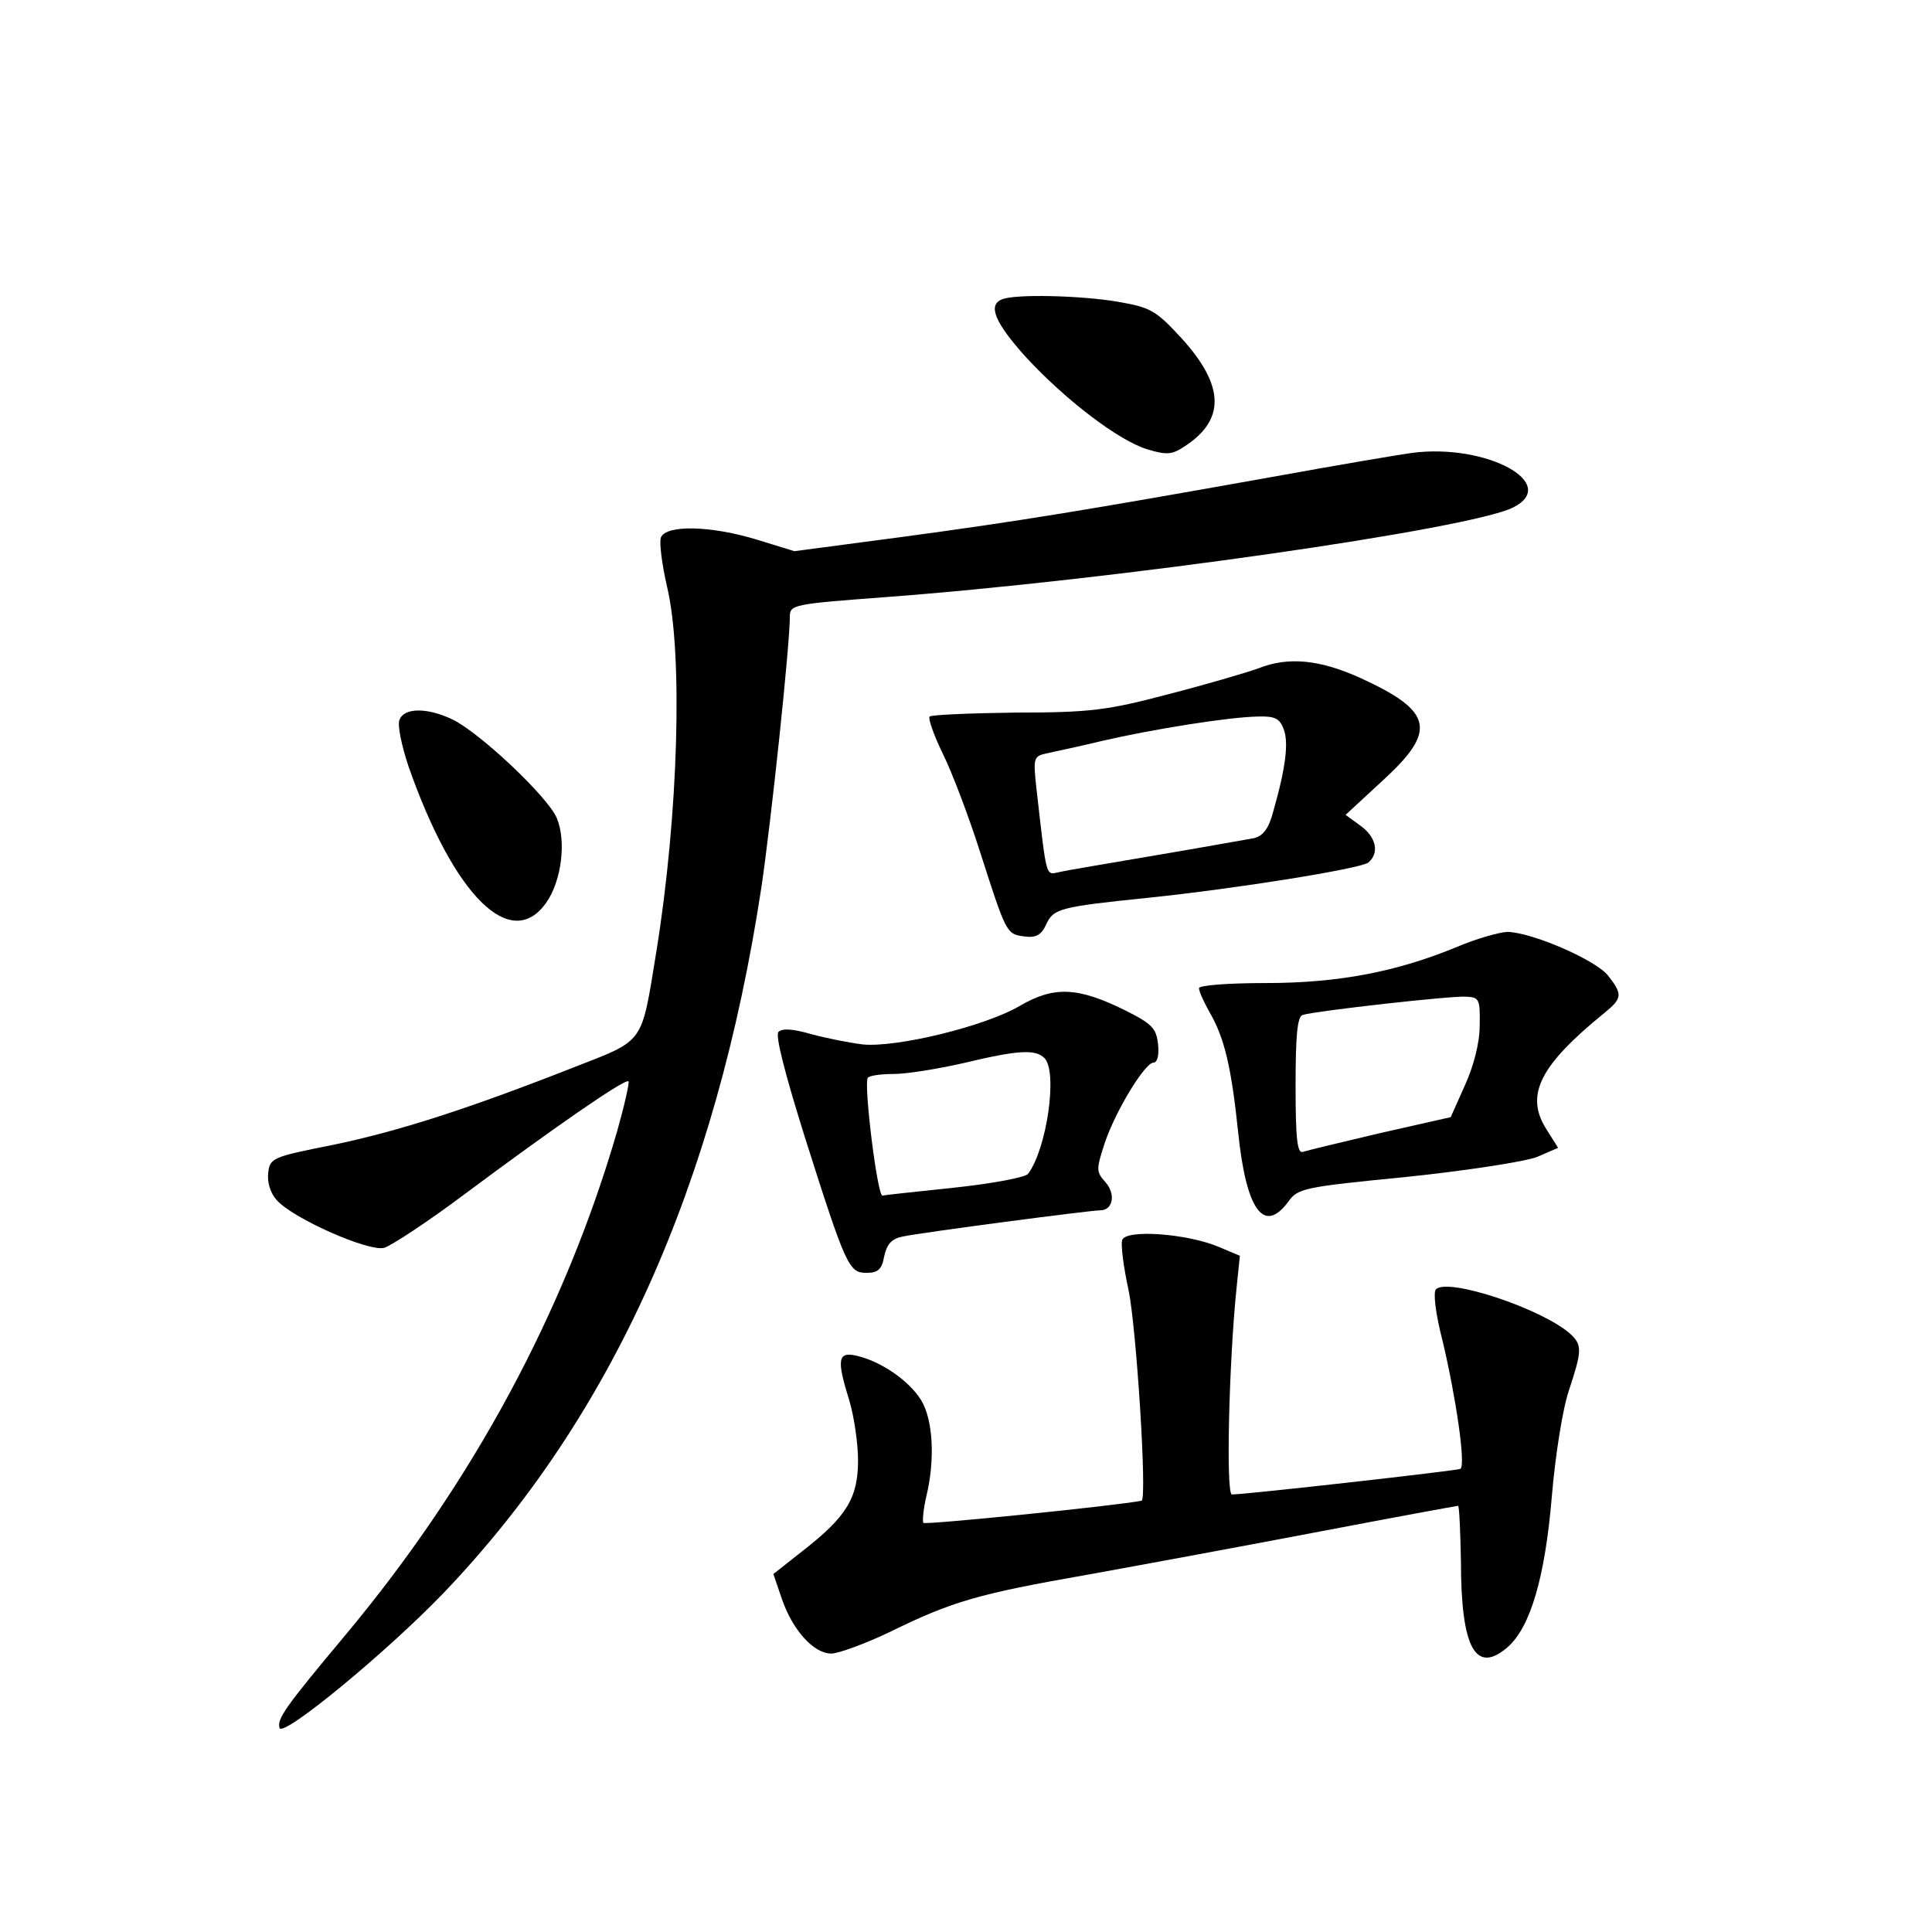 <?xml version="1.0" standalone="no"?>
<!DOCTYPE svg PUBLIC "-//W3C//DTD SVG 20010904//EN"
 "http://www.w3.org/TR/2001/REC-SVG-20010904/DTD/svg10.dtd">
<svg version="1.0" xmlns="http://www.w3.org/2000/svg"
 width="340pt" height="340pt" viewBox="0 0 340 340"
 preserveAspectRatio="xMidYMid meet">
<g transform="translate(0,340) scale(0.1,-0.1)"
fill="#000000" stroke="none">
<path d="M1763 2873 c-25 -10 -12 -41 42 -101 69 -75 164 -148 215 -163 33
-10 43 -9 64 5 73 47 71 107 -4 190 -46 50 -55 55 -113 65 -64 11 -182 14
-204 4z"/>
<path d="M2485 2603 c-16 -2 -129 -21 -250 -43 -325 -58 -440 -77 -648 -105
l-189 -25 -65 20 c-81 25 -161 27 -170 4 -3 -9 2 -48 11 -87 28 -117 20 -401
-19 -642 -27 -165 -19 -154 -147 -204 -183 -72 -307 -112 -423 -136 -106 -21
-110 -23 -113 -49 -2 -17 4 -36 15 -48 28 -32 161 -91 189 -84 13 4 77 46 141
94 157 117 284 205 289 199 2 -2 -7 -42 -20 -88 -92 -317 -255 -619 -477 -885
-107 -128 -122 -149 -117 -165 6 -17 189 134 288 237 297 310 480 717 560
1243 17 115 50 425 50 476 0 21 7 22 166 34 404 30 1032 120 1107 158 83 42
-47 113 -178 96z"/>
<path d="M2215 2224 c-22 -8 -94 -29 -160 -46 -106 -28 -137 -32 -267 -32 -81
-1 -149 -4 -152 -7 -3 -3 7 -32 23 -65 16 -32 46 -111 66 -174 46 -143 46
-144 78 -148 20 -3 30 3 38 21 13 28 23 31 179 47 155 16 373 51 388 62 20 17
14 45 -14 65 l-26 19 66 61 c95 87 88 121 -38 179 -72 33 -128 39 -181 18z
m44 -107 c9 -23 4 -67 -18 -144 -8 -31 -18 -44 -34 -48 -12 -2 -89 -16 -172
-30 -82 -14 -160 -27 -172 -30 -23 -5 -21 -11 -39 147 -6 54 -5 57 17 62 13 3
57 12 98 22 91 21 223 42 274 43 30 1 39 -3 46 -22z"/>
<path d="M703 2133 c-4 -9 4 -46 16 -82 80 -228 180 -327 242 -240 27 38 36
108 19 149 -15 37 -136 151 -184 174 -44 21 -85 21 -93 -1z"/>
<path d="M2565 1734 c-106 -44 -209 -64 -337 -64 -67 0 -118 -4 -118 -9 0 -6
9 -25 19 -43 26 -45 38 -96 50 -211 14 -136 45 -180 88 -122 17 24 27 26 210
44 105 11 208 27 228 35 l37 16 -22 35 c-36 59 -9 111 103 202 32 26 33 33 7
66 -22 28 -136 77 -178 77 -15 -1 -54 -12 -87 -26z m39 -139 c0 -31 -11 -72
-26 -105 l-25 -56 -124 -28 c-68 -16 -130 -31 -136 -33 -10 -4 -13 23 -13 116
0 89 3 123 13 125 23 7 262 34 287 32 23 -1 25 -4 24 -51z"/>
<path d="M1795 1630 c-61 -36 -217 -74 -277 -68 -24 3 -64 11 -90 18 -31 9
-51 11 -58 4 -6 -6 11 -72 46 -184 73 -230 78 -240 109 -240 20 0 27 6 31 29
5 22 13 31 33 35 33 7 329 46 347 46 23 0 28 29 9 50 -16 18 -16 22 -1 68 19
57 71 142 86 142 7 0 10 14 8 32 -3 28 -10 36 -58 60 -83 41 -125 43 -185 8z
m43 -92 c24 -24 4 -161 -29 -204 -5 -6 -63 -17 -129 -24 -66 -7 -123 -13 -127
-14 -9 -1 -33 194 -26 207 2 4 23 7 46 7 23 0 78 9 122 19 96 23 127 25 143 9z"/>
<path d="M1975 1218 c-3 -7 2 -47 11 -88 14 -67 33 -369 23 -371 -45 -9 -382
-43 -384 -39 -2 3 0 24 5 46 16 65 12 136 -9 170 -21 34 -70 68 -113 78 -34 8
-36 -6 -13 -80 8 -27 15 -74 15 -104 0 -66 -20 -99 -97 -159 l-52 -41 15 -44
c19 -55 56 -96 87 -96 12 0 59 17 103 38 110 54 155 67 349 101 94 17 278 51
409 76 131 25 240 45 242 45 2 0 4 -44 5 -97 0 -154 26 -201 83 -151 39 35 65
121 77 265 6 71 19 154 30 186 23 70 24 80 2 100 -50 44 -215 99 -236 78 -5
-5 -1 -42 12 -92 23 -97 41 -218 31 -224 -5 -3 -377 -45 -402 -45 -11 0 -5
236 8 362 l6 58 -38 16 c-55 23 -162 31 -169 12z"/>
</g>
</svg>
